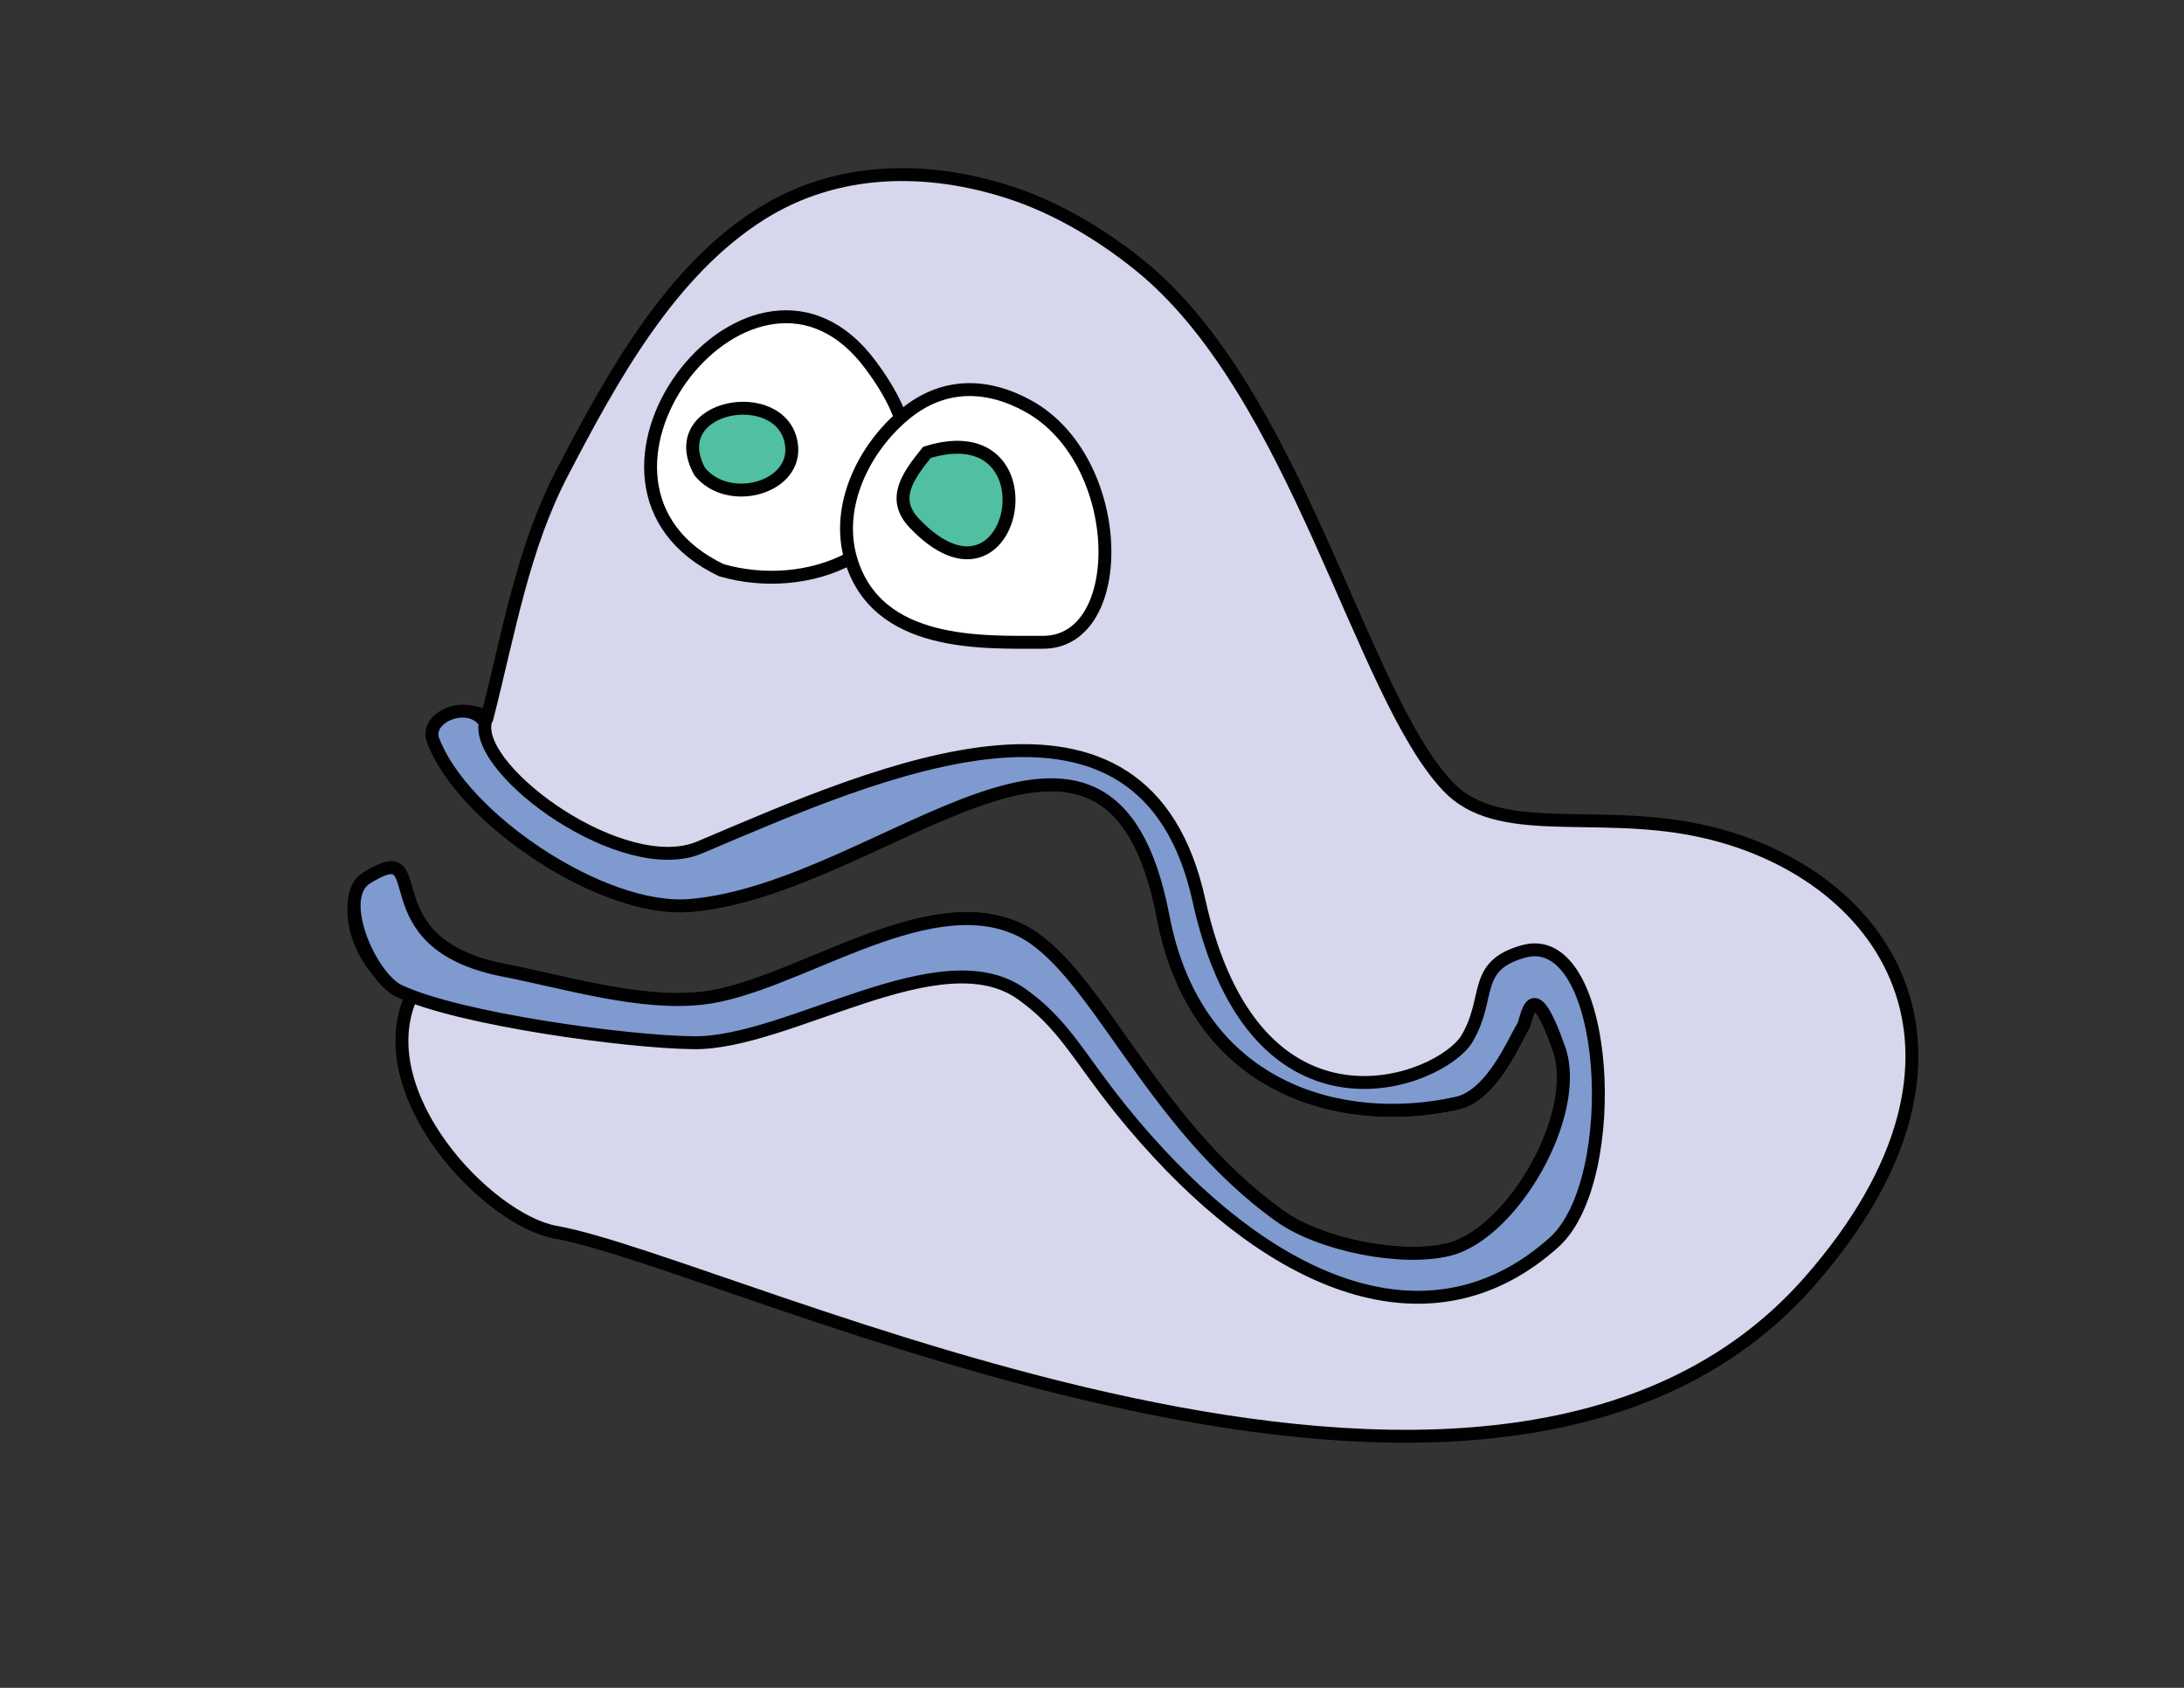 <!--?xml version="1.0" encoding="utf-8"?-->
<!-- Generator: Adobe Illustrator 17.0.2, SVG Export Plug-In . SVG Version: 6.00 Build 0)  -->

<svg version="1.1" id="Layer_1" xmlns="http://www.w3.org/2000/svg" xmlns:xlink="http://www.w3.org/1999/xlink" x="0px" y="0px" width="792px" height="612px" viewBox="0 0 792 612" enable-background="new 0 0 792 612" xml:space="preserve">
<rect x="0" y="0" width="792" height="612" fill="#333333" stroke="none"/>
<path fill="#D6D7EC" stroke="#010101" stroke-width="4.679" stroke-linecap="round" d="M 176.575 260.469 C 169.781 254.758 153.889 259.554 157.109 268.309 C 167.634 296.933 218.653 330.967 250.272 328.292 C 320.775 322.328 402.312 230.359 421.786 332.382 C 433.845 395.56 486.93 409.15 528.269 400.01 C 541.08 397.178 548.913 377.608 552.208 372.383 C 553.901 369.698 555.187 351.39 565.376 380.292 C 573.565 403.521 548.913 447.022 525.537 453.026 C 508.554 457.388 478.727 451.377 464.203 441.001 C 416.03 406.591 396.877 349.563 369.219 336.897 C 335.25 321.341 287.964 358.193 254.666 361.957 C 232.144 364.502 205.374 356.229 182.681 351.816 C 131.953 341.953 157.5 302.206 133.445 318.48 C 122.469 325.905 129.715 352.889 149.259 360.928 C 133.064 396.517 176.887 442.414 201.518 446.794 C 265.995 458.258 541.384 595.431 656.2 464.645 C 729.095 381.611 683.525 314.858 615.186 300.915 C 577.776 293.283 543.306 304.251 525.163 285.233 C 493.266 251.801 470.403 142.335 413.195 96.148 C 399.48 85.074 383.26 75.374 366.483 69.879 C 336.554 60.078 303.729 60.166 276.081 77.521 C 242.815 98.401 221.691 137.3 203.956 171.259 C 189.713 198.531 184.765 228.206 176.575 260.469"></path>
<path fill="#FFFFFF" stroke="#010101" stroke-width="4.679" stroke-linecap="round" d="M 308.453 202.376 C 294.445 209.936 276.991 211.178 261.603 206.762 C 196.446 175.61 270.759 77.826 313.712 129.791 C 319.053 136.253 328.531 150.534 327.592 158.771 C 326.313 169.992 317.58 197.451 308.453 202.376"></path>
<path fill="#FFFFFF" stroke="#010101" stroke-width="4.679" stroke-linecap="round" d="M 308.482 202.515 C 317.824 234.92 356.667 232.838 378.231 232.886 C 409.419 232.956 408.562 166.976 372.914 147.265 C 358.08 139.063 342.123 138.528 327.992 150.291 C 313.372 162.46 302.953 183.338 308.482 202.515"></path>
<path fill="#50BFA2" stroke="#010101" stroke-width="4.679" stroke-linecap="round" d="M 331.569 189.719 C 368.327 228.312 383.718 149.301 336.145 164.022 C 328.969 172.866 323.29 181.028 331.569 189.719"></path>
<path fill="#50BFA2" stroke="#010101" stroke-width="4.679" stroke-linecap="round" d="M 253.719 170.953 C 264.102 183.882 289.463 176.959 286.982 160.915 C 283.627 139.223 240.417 146.463 253.719 170.953"></path>
<path fill="#7E9ACF" stroke="#010101" stroke-width="4.679" stroke-linecap="round" d="M 175.956 262.082 C 172.463 279.837 226.139 318.969 253.756 307.262 C 319.807 279.263 414.969 236.399 434.79 326.514 C 455.077 418.743 522.717 392.233 532.008 376.555 C 540.828 361.67 533.696 350.186 552.531 344.972 C 583.699 336.343 588.799 427.794 563.588 450.438 C 521.94 487.844 468.381 470.14 420.201 418.168 C 392.522 388.309 389.693 374.122 370.452 360.415 C 341.1 339.504 286.048 378.483 251.521 378.087 C 227.169 377.808 166.649 369.574 144.739 359.322 C 134.458 354.512 121.351 325.535 132.971 318.322 C 158.434 302.515 131.479 341.797 182.649 351.806 C 205.54 356.283 232.079 364.48 254.647 361.95 C 288.013 358.209 335.229 321.334 369.218 336.896 C 396.892 349.567 416.02 406.587 464.205 441.001 C 478.734 451.378 508.553 457.387 525.538 453.025 C 548.913 447.023 573.566 403.521 565.378 380.29 C 555.191 351.388 553.902 369.7 552.21 372.382 C 548.917 377.603 541.081 397.183 528.271 400.015 C 486.93 409.151 433.851 395.552 421.788 332.384 C 402.307 230.375 320.79 322.293 250.267 328.311 C 218.638 331.009 167.699 296.77 157.062 268.434 C 153.809 259.767 170.374 253.212 175.956 262.082"></path>
</svg>
